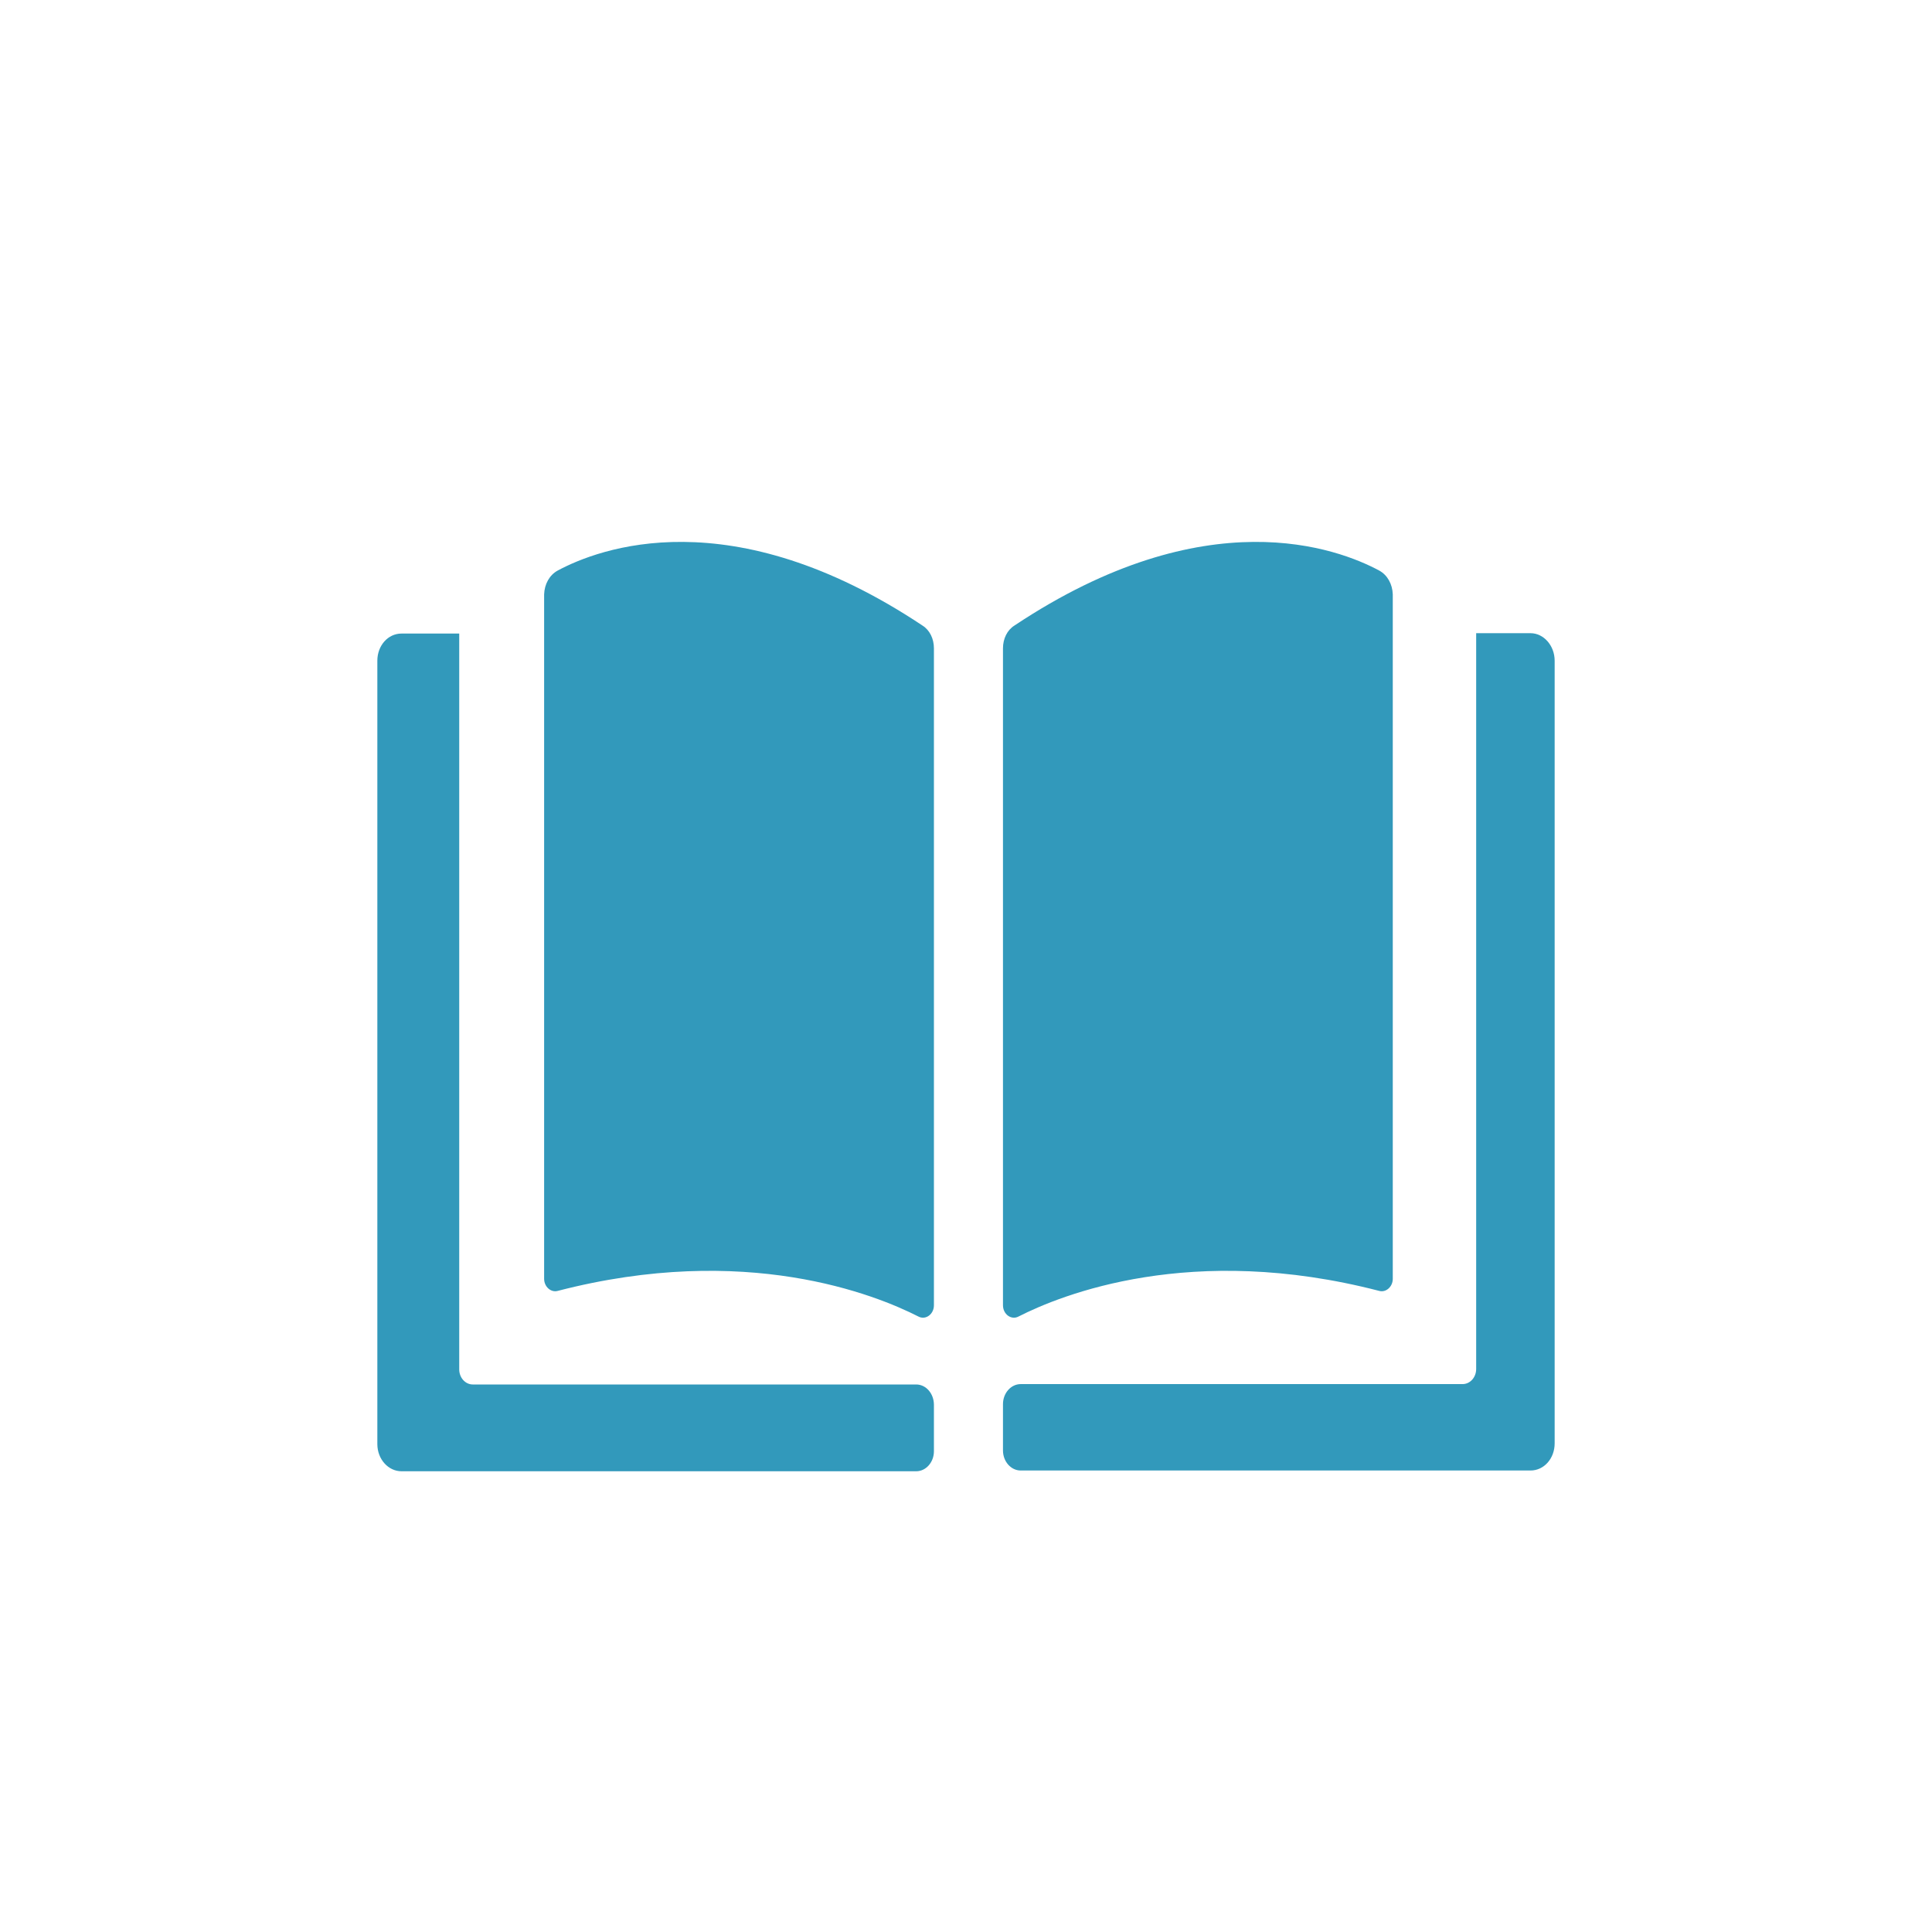 <?xml version="1.0" encoding="utf-8"?>
<!-- Generator: Adobe Illustrator 19.2.1, SVG Export Plug-In . SVG Version: 6.00 Build 0)  -->
<svg version="1.1" id="Layer_1" xmlns="http://www.w3.org/2000/svg" xmlns:xlink="http://www.w3.org/1999/xlink" x="0px" y="0px"
	 viewBox="0 0 512 512" style="enable-background:new 0 0 512 512;" xml:space="preserve">
<style type="text/css">
	.st0{clip-path:url(#SVGID_2_);fill:#3299BB;}
</style>
<g>
	<defs>
		<rect id="SVGID_1_" x="100" y="143.6" width="312" height="246.3"/>
	</defs>
	<clipPath id="SVGID_2_">
		<use xlink:href="#SVGID_1_"  style="overflow:visible;"/>
	</clipPath>
	<path class="st0" d="M147.8,151.2c10.8-5.8,45.8-19.3,96.7,14.6c1.9,1.2,3,3.5,3,6v174.1c0,2.4-2.2,4-4.1,3
		c-11.4-5.8-45.8-19.7-95.6-6.8c-1.8,0.5-3.6-1.1-3.6-3.2V157.5C144.3,154.8,145.6,152.4,147.8,151.2"/>
	<path class="st0" d="M365.5,151.2c-10.8-5.8-45.8-19.3-96.7,14.6c-1.9,1.2-3,3.5-3,6v174.1c0,2.4,2.2,4,4.1,3
		c11.4-5.8,45.8-19.7,95.6-6.8c1.8,0.5,3.6-1.1,3.6-3.2V157.5C369,154.8,367.7,152.4,365.5,151.2"/>
	<path class="st0" d="M242.8,366.9H125.3c-2,0-3.6-1.8-3.6-4v-195h-15.3c-3.6,0-6.4,3.2-6.4,7.2v207.6c0,4,2.9,7.2,6.4,7.2h136.4
		c2.6,0,4.7-2.4,4.7-5.3v-12.3C247.5,369.3,245.4,366.9,242.8,366.9"/>
	<path class="st0" d="M405.6,167.8h-14.4v195c0,2.2-1.6,4-3.6,4H270.5c-2.6,0-4.7,2.4-4.7,5.3v12.3c0,2.9,2.1,5.3,4.7,5.3h135.1
		c3.6,0,6.4-3.2,6.4-7.2V175.1C412,171.1,409.1,167.8,405.6,167.8"/>
</g>
</svg>
